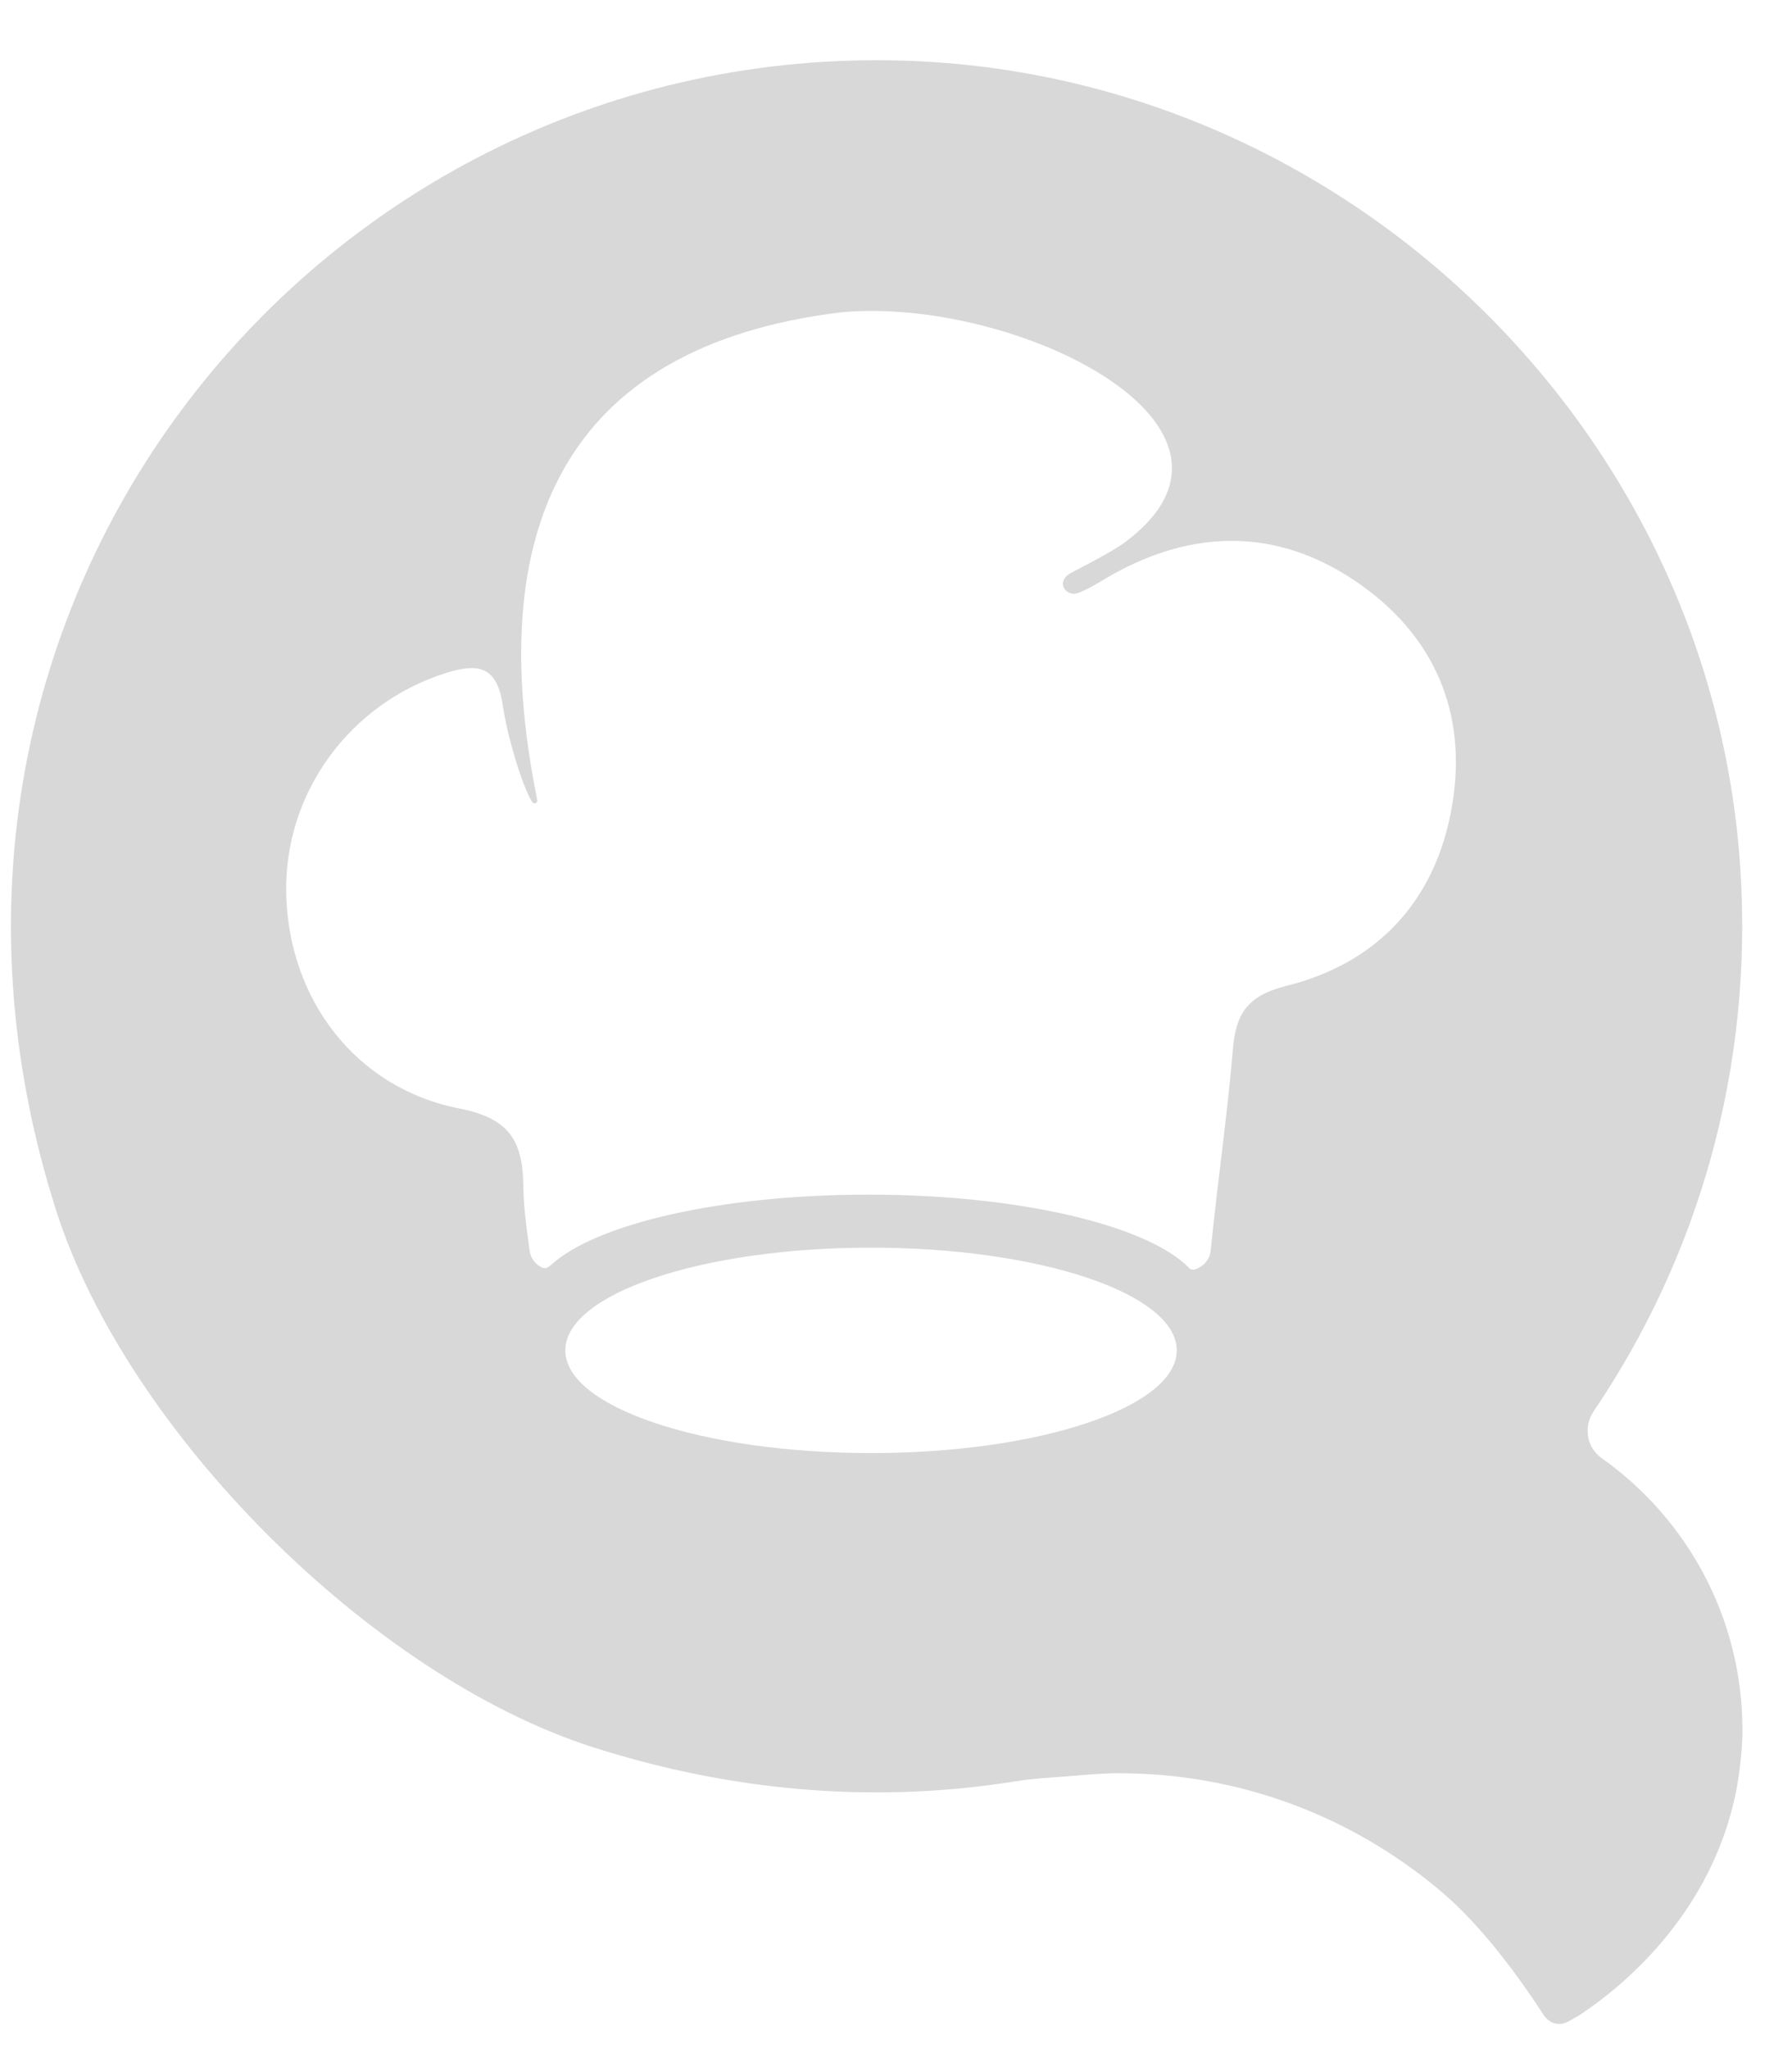 <svg width="21" height="24" viewBox="0 0 21 24" fill="none" xmlns="http://www.w3.org/2000/svg">
<path fill-rule="evenodd" clip-rule="evenodd" d="M17.015 9.446C16.826 10.543 16.149 11.28 15.072 11.548C14.61 11.663 14.481 11.881 14.447 12.296C14.387 13.027 14.272 13.812 14.188 14.646C14.177 14.755 14.101 14.836 14.006 14.868C13.954 14.881 13.932 14.848 13.932 14.848C13.445 14.353 11.952 13.992 10.178 13.992C8.443 13.992 6.977 14.337 6.458 14.816C6.454 14.819 6.449 14.823 6.442 14.828C6.408 14.859 6.375 14.855 6.356 14.849C6.28 14.812 6.219 14.743 6.207 14.651C6.171 14.394 6.137 14.149 6.133 13.903C6.127 13.383 5.99 13.102 5.386 12.984C4.162 12.745 3.382 11.698 3.354 10.469C3.327 9.285 4.102 8.234 5.231 7.881C5.644 7.751 5.834 7.833 5.897 8.289C5.941 8.603 6.114 9.193 6.235 9.392L6.236 9.393C6.243 9.403 6.251 9.41 6.264 9.41C6.282 9.41 6.297 9.396 6.297 9.378C6.297 9.375 6.295 9.366 6.295 9.366C5.663 6.245 6.576 4.055 9.858 3.658C11.886 3.468 15.004 4.992 13.185 6.35C13.025 6.469 12.637 6.664 12.544 6.714C12.534 6.719 12.526 6.725 12.518 6.731C12.506 6.739 12.497 6.747 12.489 6.756C12.483 6.763 12.479 6.77 12.475 6.776C12.474 6.777 12.473 6.78 12.472 6.781C12.459 6.805 12.456 6.826 12.455 6.837C12.458 6.901 12.51 6.948 12.575 6.954C12.662 6.962 12.893 6.811 13.016 6.741C13.987 6.192 14.966 6.185 15.887 6.808C16.806 7.431 17.205 8.346 17.015 9.446ZM10.208 17.019C8.229 17.019 6.625 16.48 6.625 15.816C6.625 15.152 8.229 14.613 10.208 14.613C12.186 14.613 13.79 15.152 13.79 15.816C13.79 16.48 12.186 17.019 10.208 17.019ZM18.768 17.077C18.591 16.951 18.554 16.709 18.676 16.529C19.892 14.735 20.549 12.53 20.394 10.166C20.056 5.013 15.771 0.878 10.609 0.711C3.77 0.49 -1.614 7.041 0.655 14.169C1.481 16.763 4.351 19.632 6.945 20.463C8.664 21.013 10.349 21.116 11.915 20.861C11.915 20.861 11.916 20.862 11.916 20.862C12.089 20.833 12.266 20.823 12.445 20.81C12.666 20.793 12.888 20.769 13.115 20.769C14.479 20.769 15.73 21.238 16.724 22.02C16.8 22.081 16.875 22.14 16.95 22.208C16.972 22.227 16.993 22.246 17.014 22.265C17.382 22.607 17.749 23.079 18.081 23.586C18.081 23.586 18.188 23.791 18.402 23.664C18.441 23.642 18.48 23.62 18.518 23.597C19.014 23.267 19.998 22.458 20.319 21.101C20.328 21.055 20.34 21.01 20.348 20.964C20.363 20.888 20.375 20.81 20.385 20.731C20.404 20.577 20.419 20.421 20.419 20.261C20.419 18.945 19.766 17.783 18.768 17.077Z" fill="#D8D8D8"/>
</svg>

